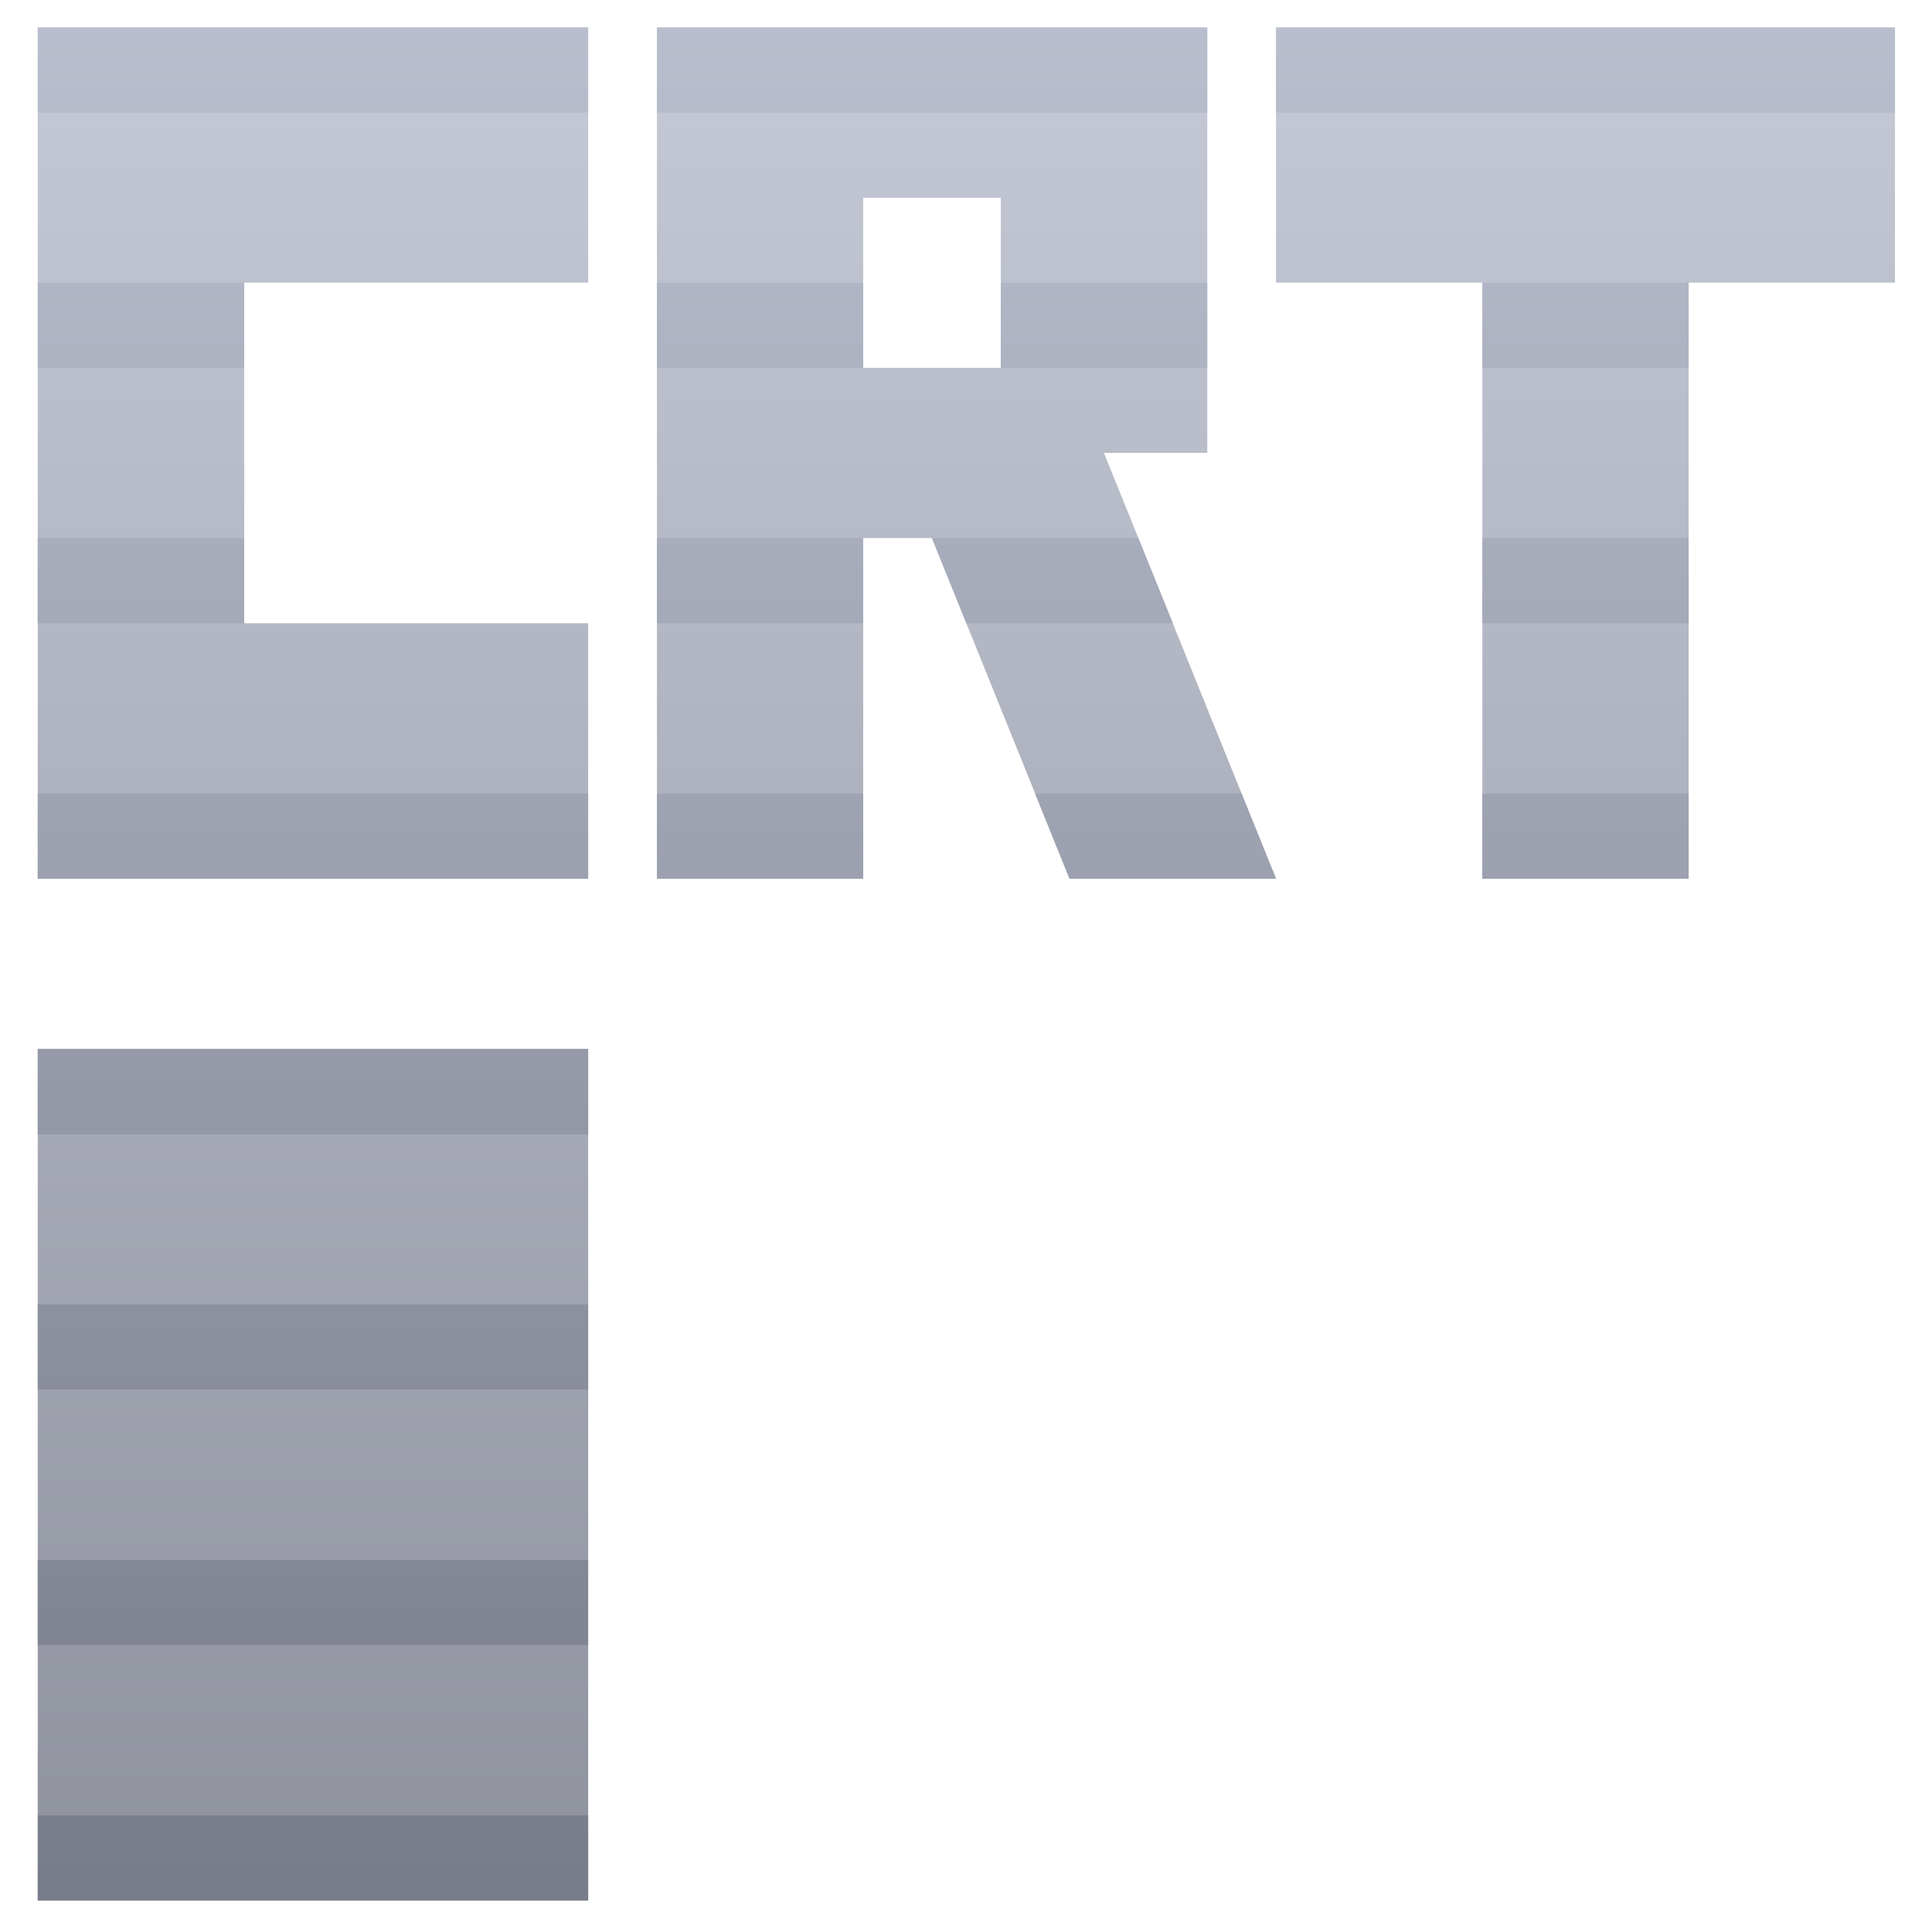 <svg xmlns="http://www.w3.org/2000/svg" xmlns:xlink="http://www.w3.org/1999/xlink" width="64" height="64" viewBox="0 0 64 64" version="1.1"><defs><linearGradient id="linear0" gradientUnits="userSpaceOnUse" x1="0" y1="0" x2="0" y2="1" gradientTransform="matrix(62.42,0,0,77.598,-1.501,-6.143)"><stop offset="0" style="stop-color:#c1c6d6;stop-opacity:0.831;"/><stop offset="1" style="stop-color:#6f7380;stop-opacity:0.831;"/></linearGradient><linearGradient id="linear1" gradientUnits="userSpaceOnUse" x1="0" y1="0" x2="0" y2="1" gradientTransform="matrix(62.42,0,0,77.598,-1.501,-6.143)"><stop offset="0" style="stop-color:#c1c6d6;stop-opacity:0.831;"/><stop offset="1" style="stop-color:#6f7380;stop-opacity:0.831;"/></linearGradient><linearGradient id="linear2" gradientUnits="userSpaceOnUse" x1="0" y1="0" x2="0" y2="1" gradientTransform="matrix(62.42,0,0,77.598,-1.501,-6.143)"><stop offset="0" style="stop-color:#c1c6d6;stop-opacity:0.831;"/><stop offset="1" style="stop-color:#6f7380;stop-opacity:0.831;"/></linearGradient><linearGradient id="linear3" gradientUnits="userSpaceOnUse" x1="0" y1="0" x2="0" y2="1" gradientTransform="matrix(62.42,0,0,77.598,-1.501,-6.143)"><stop offset="0" style="stop-color:#c1c6d6;stop-opacity:0.831;"/><stop offset="1" style="stop-color:#6f7380;stop-opacity:0.831;"/></linearGradient><linearGradient id="linear4" gradientUnits="userSpaceOnUse" x1="0" y1="0" x2="0" y2="1" gradientTransform="matrix(62.42,0,0,77.598,-1.501,-6.143)"><stop offset="0" style="stop-color:#c1c6d6;stop-opacity:1;"/><stop offset="1" style="stop-color:#6f7380;stop-opacity:1;"/></linearGradient><linearGradient id="linear5" gradientUnits="userSpaceOnUse" x1="0" y1="0" x2="0" y2="1" gradientTransform="matrix(62.42,0,0,77.598,-1.501,-6.143)"><stop offset="0" style="stop-color:#c1c6d6;stop-opacity:1;"/><stop offset="1" style="stop-color:#6f7380;stop-opacity:1;"/></linearGradient><linearGradient id="linear6" gradientUnits="userSpaceOnUse" x1="0" y1="0" x2="0" y2="1" gradientTransform="matrix(62.42,0,0,77.598,-1.501,-6.143)"><stop offset="0" style="stop-color:#c1c6d6;stop-opacity:1;"/><stop offset="1" style="stop-color:#6f7380;stop-opacity:1;"/></linearGradient><linearGradient id="linear7" gradientUnits="userSpaceOnUse" x1="0" y1="0" x2="0" y2="1" gradientTransform="matrix(62.42,0,0,77.598,-1.501,-6.143)"><stop offset="0" style="stop-color:#c1c6d6;stop-opacity:1;"/><stop offset="1" style="stop-color:#6f7380;stop-opacity:1;"/></linearGradient><linearGradient id="linear8" gradientUnits="userSpaceOnUse" x1="0" y1="0" x2="0" y2="1" gradientTransform="matrix(62.42,0,0,77.598,-1.501,-6.143)"><stop offset="0" style="stop-color:#c1c6d6;stop-opacity:1;"/><stop offset="1" style="stop-color:#6f7380;stop-opacity:1;"/></linearGradient><linearGradient id="linear9" gradientUnits="userSpaceOnUse" x1="0" y1="0" x2="0" y2="1" gradientTransform="matrix(62.42,0,0,77.598,-1.501,-6.143)"><stop offset="0" style="stop-color:#c1c6d6;stop-opacity:1;"/><stop offset="1" style="stop-color:#6f7380;stop-opacity:1;"/></linearGradient><linearGradient id="linear10" gradientUnits="userSpaceOnUse" x1="0" y1="0" x2="0" y2="1" gradientTransform="matrix(62.42,0,0,77.598,-1.501,-6.143)"><stop offset="0" style="stop-color:#c1c6d6;stop-opacity:1;"/><stop offset="1" style="stop-color:#6f7380;stop-opacity:1;"/></linearGradient><linearGradient id="linear11" gradientUnits="userSpaceOnUse" x1="0" y1="0" x2="0" y2="1" gradientTransform="matrix(62.42,0,0,77.598,-1.501,-6.143)"><stop offset="0" style="stop-color:#c1c6d6;stop-opacity:1;"/><stop offset="1" style="stop-color:#6f7380;stop-opacity:1;"/></linearGradient><linearGradient id="linear12" gradientUnits="userSpaceOnUse" x1="0" y1="0" x2="0" y2="1" gradientTransform="matrix(62.42,0,0,77.598,-1.501,-6.143)"><stop offset="0" style="stop-color:#c1c6d6;stop-opacity:1;"/><stop offset="1" style="stop-color:#6f7380;stop-opacity:1;"/></linearGradient><linearGradient id="linear13" gradientUnits="userSpaceOnUse" x1="0" y1="0" x2="0" y2="1" gradientTransform="matrix(62.42,0,0,77.598,-1.501,-6.143)"><stop offset="0" style="stop-color:#c1c6d6;stop-opacity:1;"/><stop offset="1" style="stop-color:#6f7380;stop-opacity:1;"/></linearGradient><linearGradient id="linear14" gradientUnits="userSpaceOnUse" x1="0" y1="0" x2="0" y2="1" gradientTransform="matrix(62.42,0,0,77.598,-1.501,-6.143)"><stop offset="0" style="stop-color:#c1c6d6;stop-opacity:1;"/><stop offset="1" style="stop-color:#6f7380;stop-opacity:1;"/></linearGradient><linearGradient id="linear15" gradientUnits="userSpaceOnUse" x1="0" y1="0" x2="0" y2="1" gradientTransform="matrix(62.42,0,0,77.598,-1.501,-6.143)"><stop offset="0" style="stop-color:#c1c6d6;stop-opacity:1;"/><stop offset="1" style="stop-color:#6f7380;stop-opacity:1;"/></linearGradient><linearGradient id="linear16" gradientUnits="userSpaceOnUse" x1="0" y1="0" x2="0" y2="1" gradientTransform="matrix(62.42,0,0,77.598,-1.501,-6.143)"><stop offset="0" style="stop-color:#c1c6d6;stop-opacity:1;"/><stop offset="1" style="stop-color:#6f7380;stop-opacity:1;"/></linearGradient><linearGradient id="linear17" gradientUnits="userSpaceOnUse" x1="0" y1="0" x2="0" y2="1" gradientTransform="matrix(62.42,0,0,77.598,-1.501,-6.143)"><stop offset="0" style="stop-color:#c1c6d6;stop-opacity:1;"/><stop offset="1" style="stop-color:#6f7380;stop-opacity:1;"/></linearGradient><linearGradient id="linear18" gradientUnits="userSpaceOnUse" x1="0" y1="0" x2="0" y2="1" gradientTransform="matrix(62.42,0,0,77.598,-1.501,-6.143)"><stop offset="0" style="stop-color:#c1c6d6;stop-opacity:1;"/><stop offset="1" style="stop-color:#6f7380;stop-opacity:1;"/></linearGradient><linearGradient id="linear19" gradientUnits="userSpaceOnUse" x1="0" y1="0" x2="0" y2="1" gradientTransform="matrix(62.42,0,0,77.598,-1.501,-6.143)"><stop offset="0" style="stop-color:#c1c6d6;stop-opacity:1;"/><stop offset="1" style="stop-color:#6f7380;stop-opacity:1;"/></linearGradient><linearGradient id="linear20" gradientUnits="userSpaceOnUse" x1="0" y1="0" x2="0" y2="1" gradientTransform="matrix(62.42,0,0,77.598,-1.501,-6.143)"><stop offset="0" style="stop-color:#c1c6d6;stop-opacity:1;"/><stop offset="1" style="stop-color:#6f7380;stop-opacity:1;"/></linearGradient><linearGradient id="linear21" gradientUnits="userSpaceOnUse" x1="0" y1="0" x2="0" y2="1" gradientTransform="matrix(62.42,0,0,77.598,-1.501,-6.143)"><stop offset="0" style="stop-color:#c1c6d6;stop-opacity:1;"/><stop offset="1" style="stop-color:#6f7380;stop-opacity:1;"/></linearGradient><linearGradient id="linear22" gradientUnits="userSpaceOnUse" x1="0" y1="0" x2="0" y2="1" gradientTransform="matrix(62.42,0,0,77.598,-1.501,-6.143)"><stop offset="0" style="stop-color:#c1c6d6;stop-opacity:1;"/><stop offset="1" style="stop-color:#6f7380;stop-opacity:1;"/></linearGradient></defs><g id="surface1"><path style=" stroke:none;fill-rule:evenodd;fill:url(#linear0);" d="M 1.25 0.91 L 1.25 29.109 L 19.484 29.109 L 19.484 20.645 L 8.09 20.645 L 8.09 9.363 L 19.484 9.363 L 19.484 0.91 Z M 1.25 0.91 "/><path style=" stroke:none;fill-rule:evenodd;fill:url(#linear1);" d="M 21.762 0.91 L 21.762 29.109 L 28.594 29.109 L 28.594 17.824 L 30.871 17.824 L 35.43 29.109 L 42.27 29.109 L 36.57 15.004 L 39.992 15.004 L 39.992 0.91 Z M 28.594 6.551 L 33.152 6.551 L 33.152 12.184 L 28.594 12.184 Z M 28.594 6.551 "/><path style=" stroke:none;fill-rule:evenodd;fill:url(#linear2);" d="M 42.27 0.91 L 42.27 9.363 L 49.105 9.363 L 49.105 29.109 L 55.938 29.109 L 55.938 9.363 L 62.773 9.363 L 62.773 0.91 Z M 42.27 0.91 "/><path style=" stroke:none;fill-rule:evenodd;fill:url(#linear3);" d="M 1.25 34.75 L 1.25 62.957 L 19.484 62.957 L 19.484 34.75 Z M 1.25 34.75 "/><path style=" stroke:none;fill-rule:nonzero;fill:url(#linear4);" d="M 1.25 0.91 L 19.484 0.91 L 19.484 3.73 L 1.25 3.73 Z M 1.25 0.91 "/><path style=" stroke:none;fill-rule:nonzero;fill:url(#linear5);" d="M 21.762 0.91 L 39.992 0.91 L 39.992 3.73 L 21.762 3.73 Z M 21.762 0.91 "/><path style=" stroke:none;fill-rule:nonzero;fill:url(#linear6);" d="M 42.27 0.91 L 62.773 0.91 L 62.773 3.73 L 42.27 3.73 Z M 42.27 0.91 "/><path style=" stroke:none;fill-rule:nonzero;fill:url(#linear7);" d="M 1.25 9.363 L 8.09 9.363 L 8.09 12.184 L 1.25 12.184 Z M 1.25 9.363 "/><path style=" stroke:none;fill-rule:nonzero;fill:url(#linear8);" d="M 21.762 9.363 L 28.594 9.363 L 28.594 12.184 L 21.762 12.184 Z M 21.762 9.363 "/><path style=" stroke:none;fill-rule:nonzero;fill:url(#linear9);" d="M 33.152 9.363 L 39.992 9.363 L 39.992 12.184 L 33.152 12.184 Z M 33.152 9.363 "/><path style=" stroke:none;fill-rule:nonzero;fill:url(#linear10);" d="M 49.105 9.363 L 55.938 9.363 L 55.938 12.184 L 49.105 12.184 Z M 49.105 9.363 "/><path style=" stroke:none;fill-rule:nonzero;fill:url(#linear11);" d="M 1.25 17.824 L 8.09 17.824 L 8.09 20.645 L 1.25 20.645 Z M 1.25 17.824 "/><path style=" stroke:none;fill-rule:nonzero;fill:url(#linear12);" d="M 21.762 17.824 L 28.594 17.824 L 28.594 20.645 L 21.762 20.645 Z M 21.762 17.824 "/><path style=" stroke:none;fill-rule:nonzero;fill:url(#linear13);" d="M 30.871 17.824 L 37.707 17.824 L 38.852 20.645 L 32.012 20.645 Z M 30.871 17.824 "/><path style=" stroke:none;fill-rule:nonzero;fill:url(#linear14);" d="M 49.105 17.824 L 55.938 17.824 L 55.938 20.645 L 49.105 20.645 Z M 49.105 17.824 "/><path style=" stroke:none;fill-rule:nonzero;fill:url(#linear15);" d="M 1.25 26.289 L 19.484 26.289 L 19.484 29.109 L 1.25 29.109 Z M 1.25 26.289 "/><path style=" stroke:none;fill-rule:nonzero;fill:url(#linear16);" d="M 21.762 26.289 L 28.594 26.289 L 28.594 29.109 L 21.762 29.109 Z M 21.762 26.289 "/><path style=" stroke:none;fill-rule:nonzero;fill:url(#linear17);" d="M 34.289 26.289 L 41.129 26.289 L 42.27 29.109 L 35.43 29.109 Z M 34.289 26.289 "/><path style=" stroke:none;fill-rule:nonzero;fill:url(#linear18);" d="M 49.105 26.289 L 55.938 26.289 L 55.938 29.109 L 49.105 29.109 Z M 49.105 26.289 "/><path style=" stroke:none;fill-rule:nonzero;fill:url(#linear19);" d="M 1.25 34.75 L 19.484 34.75 L 19.484 37.578 L 1.25 37.578 Z M 1.25 34.75 "/><path style=" stroke:none;fill-rule:nonzero;fill:url(#linear20);" d="M 1.25 43.211 L 19.484 43.211 L 19.484 46.031 L 1.25 46.031 Z M 1.25 43.211 "/><path style=" stroke:none;fill-rule:nonzero;fill:url(#linear21);" d="M 1.25 51.672 L 19.484 51.672 L 19.484 54.492 L 1.25 54.492 Z M 1.25 51.672 "/><path style=" stroke:none;fill-rule:nonzero;fill:url(#linear22);" d="M 1.25 60.137 L 19.484 60.137 L 19.484 62.957 L 1.25 62.957 Z M 1.25 60.137 "/></g></svg>
